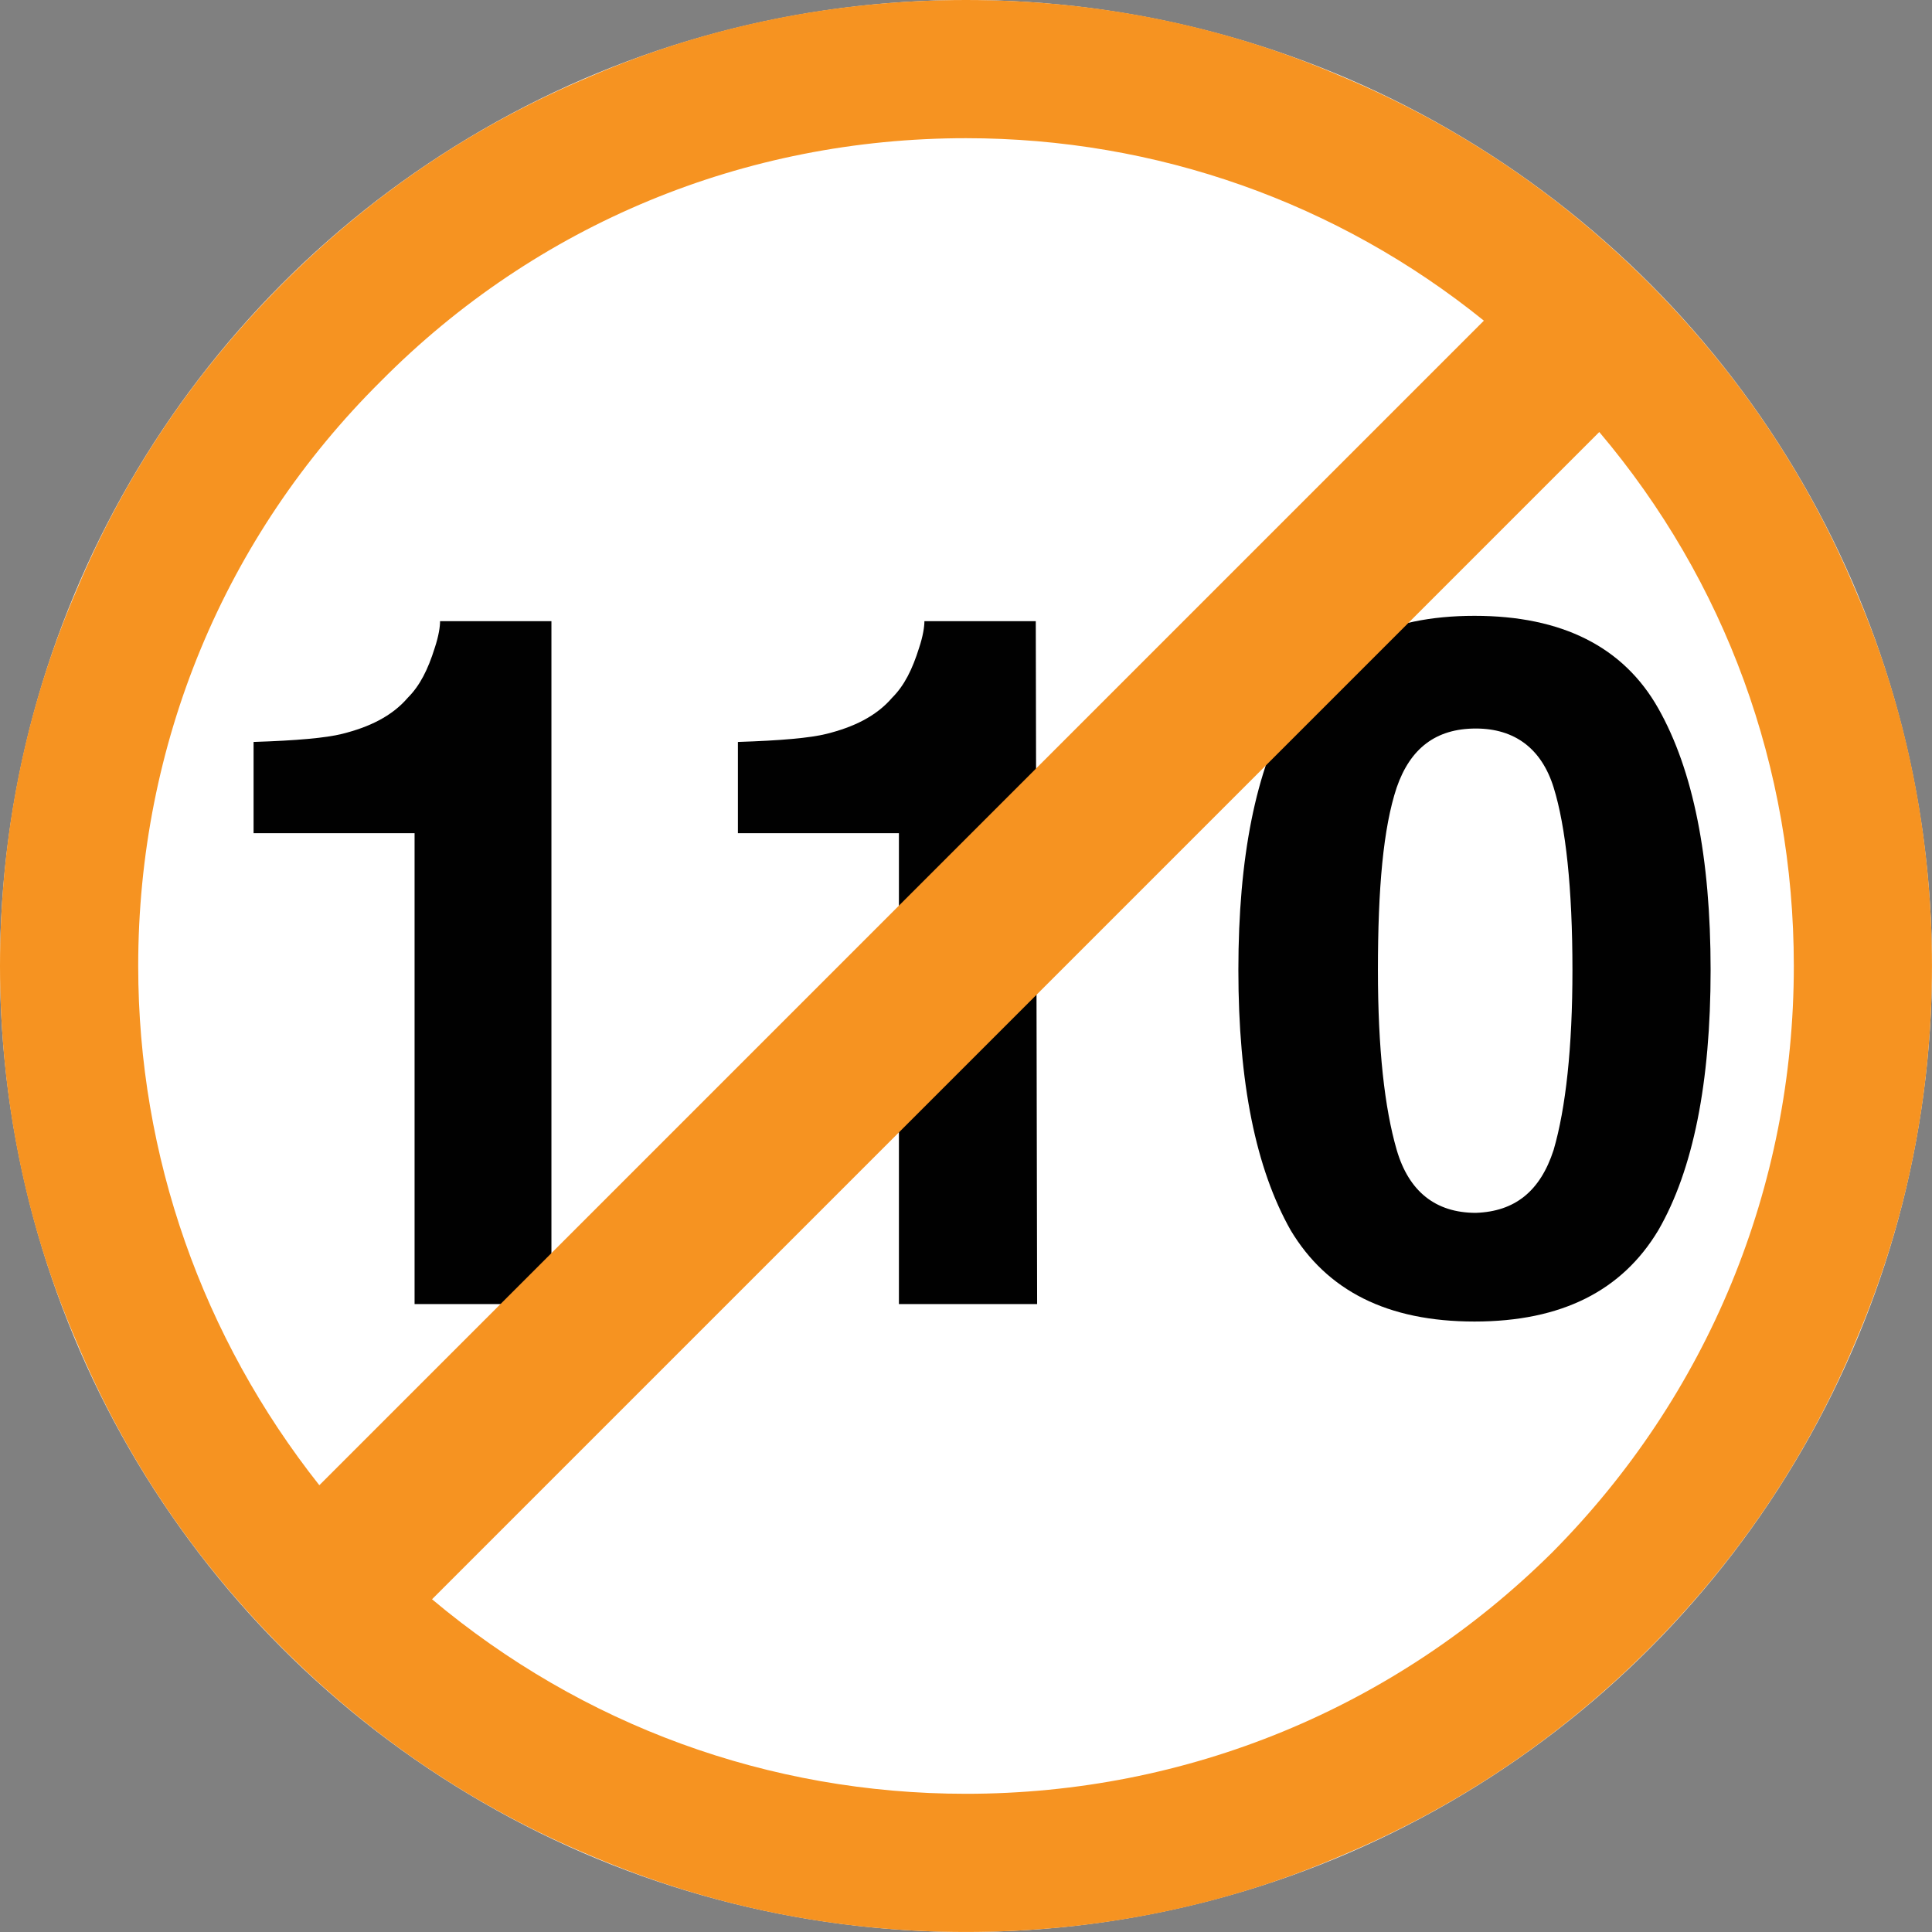 <?xml version="1.0" encoding="utf-8"?>
<!-- Generator: Adobe Illustrator 16.0.0, SVG Export Plug-In . SVG Version: 6.00 Build 0)  -->
<!DOCTYPE svg PUBLIC "-//W3C//DTD SVG 1.1//EN" "http://www.w3.org/Graphics/SVG/1.1/DTD/svg11.dtd">
<svg version="1.1" id="_x35_0m" xmlns="http://www.w3.org/2000/svg" xmlns:xlink="http://www.w3.org/1999/xlink" x="0px" y="0px"
	 width="144px" height="144px" viewBox="0 0 144 144" enable-background="new 0 0 144 144" xml:space="preserve">
<rect x="0" y="0" width="144" height="144" fill="#808080" stroke="none"/>
<circle fill="#FFFFFF" cx="72" cy="72" r="72"/>
<g>
	<g>
		<path fill="#010101" d="M41.201,97.199H30.9V62.1h-12v-6.8c3.201-0.101,5.4-0.3,6.6-0.601c2-0.499,3.701-1.3,4.9-2.7
			c0.9-0.899,1.5-2.1,2-3.699c0.301-0.9,0.4-1.6,0.4-2H41.1v50.899H41.201z"/>
		<path fill="#010101" d="M77.301,97.199H67V62.1H55v-6.8c3.199-0.101,5.4-0.3,6.6-0.601c2.002-0.499,3.701-1.3,4.9-2.7
			c0.9-0.899,1.5-2.1,2-3.699c0.301-0.9,0.4-1.6,0.4-2h8.301L77.301,97.199L77.301,97.199z"/>
		<path fill="#010101" d="M109.9,98.499c-6.5,0-11-2.3-13.699-6.799c-2.6-4.601-3.9-11.001-3.9-19.401
			c0-8.399,1.301-14.899,3.9-19.499c2.6-4.601,7.199-6.9,13.699-6.9s11.1,2.3,13.699,6.9c2.602,4.6,3.9,11.1,3.9,19.499
			c0,8.4-1.299,14.901-3.9,19.401C120.9,96.199,116.4,98.499,109.9,98.499z M115.801,85.7c0.9-3.102,1.4-7.601,1.4-13.401
			c0-6.099-0.5-10.699-1.4-13.599c-0.9-2.9-2.9-4.4-5.801-4.4c-3,0-4.898,1.5-5.9,4.4c-1,2.999-1.398,7.5-1.398,13.599
			c0,5.901,0.5,10.3,1.398,13.401c0.9,3.1,2.9,4.699,5.9,4.699C112.9,90.3,114.801,88.8,115.801,85.7z"/>
	</g>
	<path fill="#F69321" d="M138.301,43.999c-3.6-8.6-8.801-16.299-15.4-22.899c-6.6-6.6-14.301-11.8-22.9-15.4
		C91.201,1.899,81.701,0,72,0c-9.699,0-19.199,1.899-28,5.699C35.4,9.3,27.701,14.5,21.102,21.1
		C14.5,27.7,9.301,35.399,5.701,43.999C1.9,52.8,0,62.3,0,71.999c0,9.7,1.9,19.2,5.701,28c3.6,8.601,8.799,16.301,15.4,22.9
		c6.6,6.6,14.299,11.801,22.898,15.4c8.9,3.8,18.301,5.699,28,5.699c9.701,0,19.201-1.899,28-5.699c8.6-3.6,16.301-8.801,22.9-15.4
		s11.801-14.3,15.4-22.9c3.801-8.9,5.699-18.3,5.699-28C144,62.3,142.102,52.8,138.301,43.999z M28.4,28.399
		C40,16.7,55.5,10.3,72,10.3c14.199,0,27.701,4.8,38.6,13.6l-86.799,86.8c-8.699-10.999-13.5-24.499-13.5-38.7
		C10.301,55.499,16.701,40,28.4,28.399z M115.701,115.7C104,127.3,88.502,133.699,72,133.699c-14.699,0-28.6-5.1-39.799-14.5
		l87-86.999c9.4,11.1,14.5,25,14.5,39.799C133.701,88.499,127.301,104,115.701,115.7z"/>
</g>
</svg>
